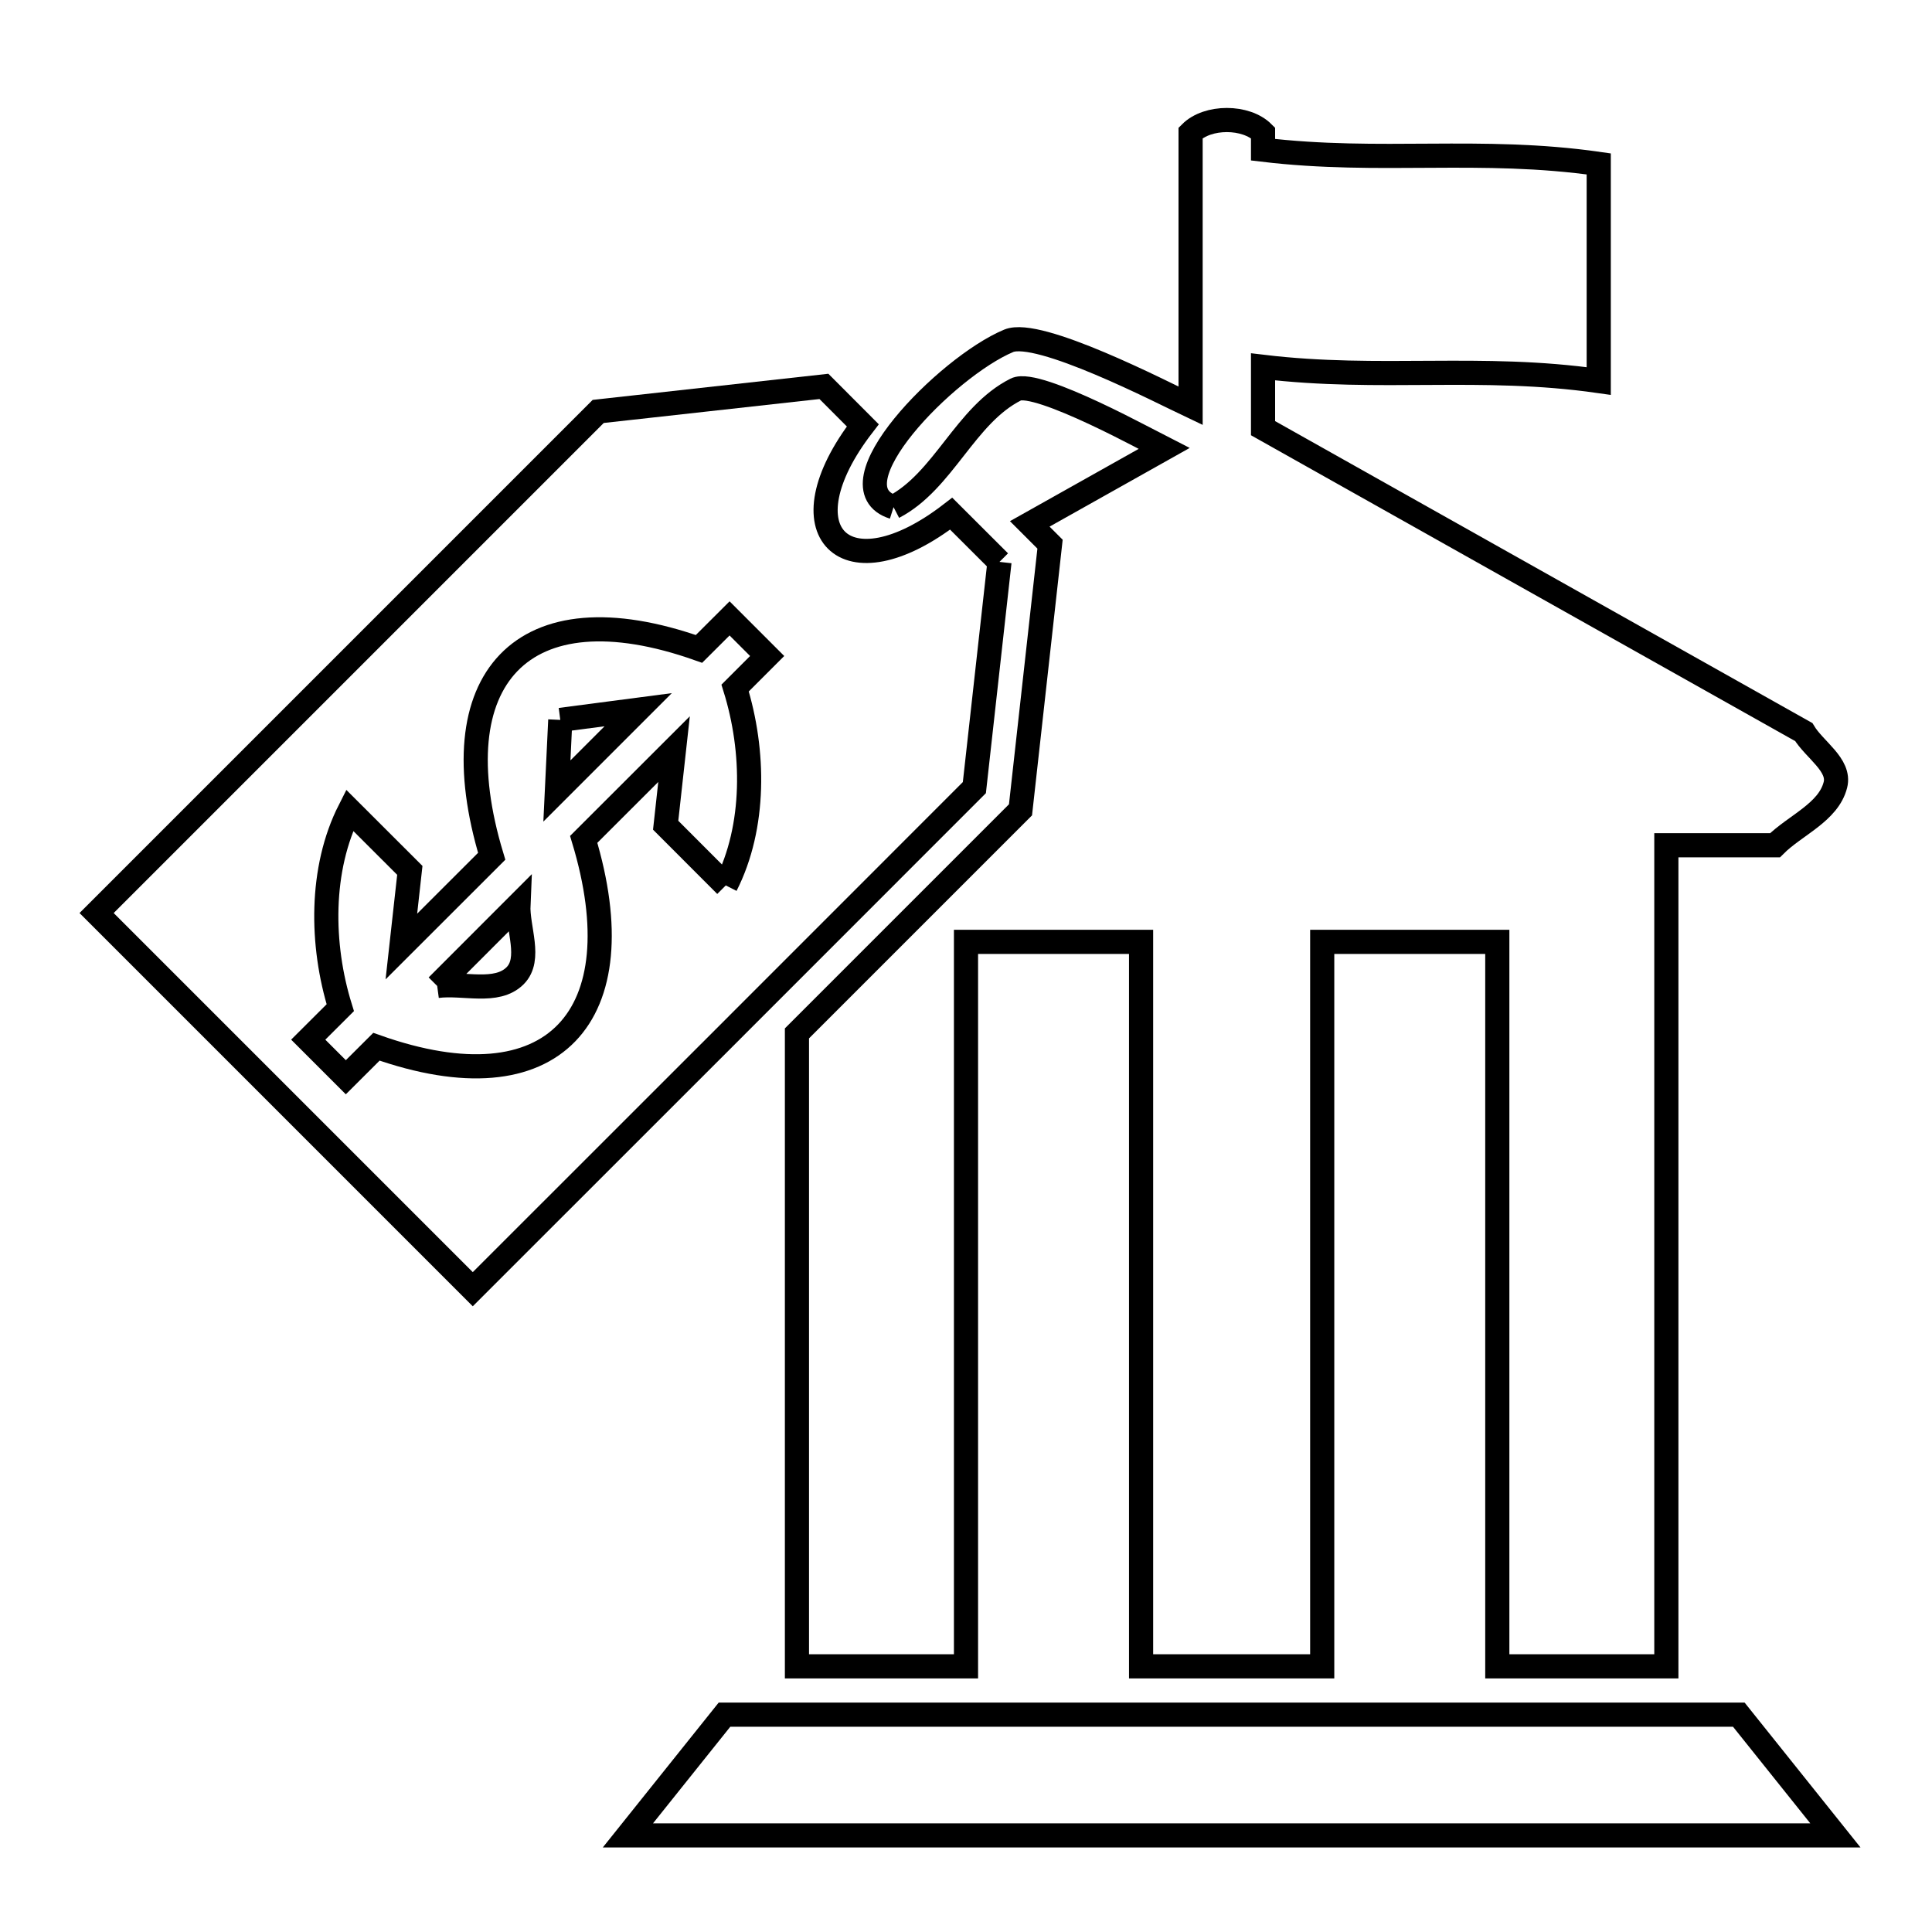 <svg xmlns="http://www.w3.org/2000/svg" viewBox="0.0 0.0 24.0 24.0" height="200px" width="200px"><path fill="none" stroke="black" stroke-width=".3" stroke-opacity="1.0"  filling="0" d="M11.1 6.3 L11.1 6.3 C10.301 6.047 11.757 4.557 12.53 4.234 C12.9 4.079 14.429 4.87 14.79 5.041 L14.79 1.65 C15.002 1.438 15.478 1.438 15.69 1.65 L15.69 1.86 C17.145 2.034 18.394 1.826 19.86 2.036 L19.86 4.733 C18.394 4.524 17.145 4.731 15.69 4.557 L15.69 5.319 L19.049 7.207 L22.407 9.094 C22.538 9.313 22.863 9.503 22.8 9.75 C22.713 10.093 22.3 10.25 22.05 10.5 L20.7 10.5 L20.7 15.6 L20.7 20.7 L18.6 20.7 L18.6 16.2 L18.6 11.7 L16.425 11.7 L16.425 16.2 L16.425 20.7 L14.175 20.7 L14.175 16.2 L14.175 11.7 L12.0 11.7 L12.0 16.2 L12.0 20.7 L9.9 20.7 L9.9 16.769 L9.9 12.837 L12.677 10.06 L13.044 6.76 L12.792 6.508 L14.459 5.572 C14.349 5.517 12.884 4.706 12.62 4.838 C11.991 5.153 11.723 5.976 11.1 6.3 L11.1 6.3"></path>
<path fill="none" stroke="black" stroke-width=".3" stroke-opacity="1.0"  filling="0" d="M12.416 6.98 L12.104 9.784 L8.989 12.9 L5.873 16.015 L1.2 11.342 L4.315 8.227 L7.431 5.111 L10.235 4.8 L10.718 5.284 C9.7 6.604 10.497 7.4 11.816 6.381 L12.416 6.98"></path>
<path fill="none" stroke="black" stroke-width=".3" stroke-opacity="1.0"  filling="0" d="M6.96 8.943 L6.96 8.943 C7.283 8.901 7.605 8.858 7.928 8.816 L6.918 9.826 C6.932 9.532 6.946 9.237 6.96 8.943 L6.96 8.943"></path>
<path fill="none" stroke="black" stroke-width=".3" stroke-opacity="1.0"  filling="0" d="M9.016 10.999 L8.269 10.251 C8.303 9.936 8.338 9.621 8.373 9.306 L7.251 10.427 C7.914 12.621 6.883 13.784 4.676 13.003 L4.296 13.382 L3.829 12.915 L4.227 12.518 C3.984 11.736 3.973 10.795 4.343 10.065 L5.091 10.812 C5.056 11.128 5.021 11.443 4.986 11.758 L6.108 10.637 C5.445 8.443 6.476 7.28 8.683 8.061 L9.063 7.682 L9.53 8.149 L9.132 8.547 C9.375 9.328 9.387 10.269 9.016 10.999 L9.016 10.999"></path>
<path fill="none" stroke="black" stroke-width=".3" stroke-opacity="1.0"  filling="0" d="M5.431 12.248 L6.44 11.238 C6.427 11.532 6.607 11.912 6.399 12.121 C6.169 12.351 5.753 12.205 5.431 12.248 L5.431 12.248"></path>
<path fill="none" stroke="black" stroke-width=".3" stroke-opacity="1.0"  filling="0" d="M15.3 21.3 L21.6 21.3 L22.8 22.8 L15.3 22.8 L7.8 22.8 L9 21.3 L15.3 21.3"></path></svg>